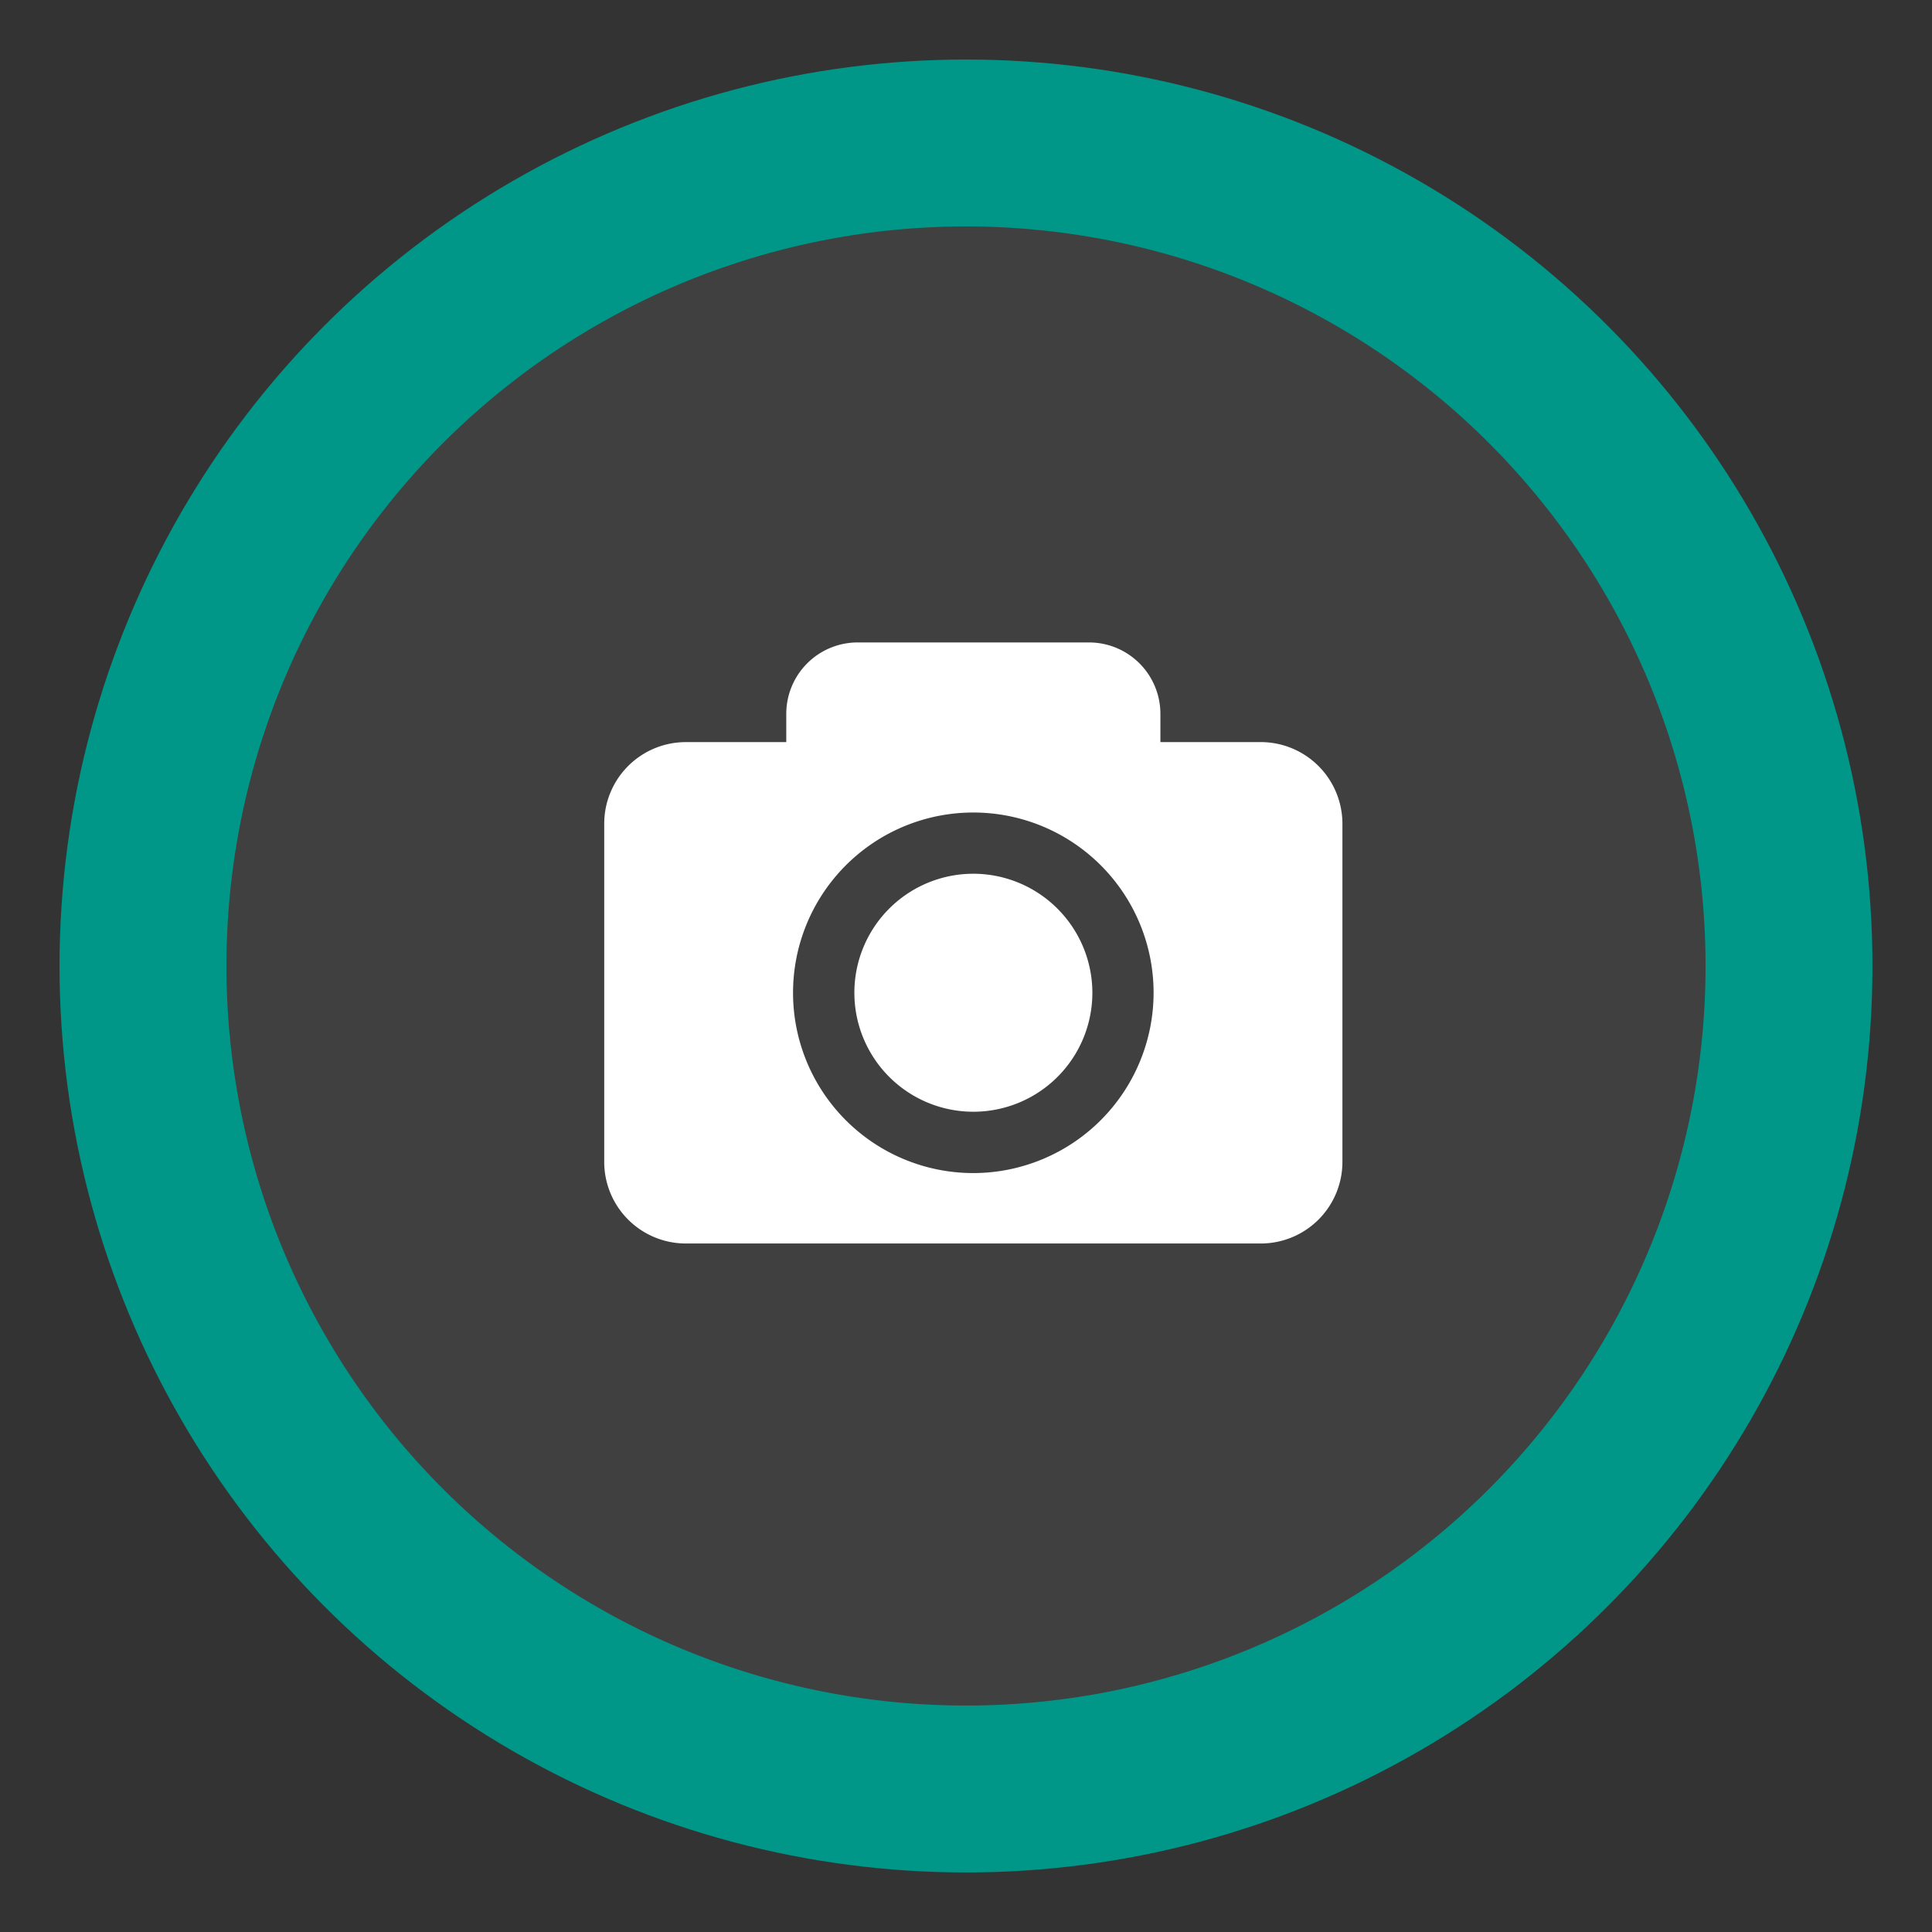 <svg xmlns="http://www.w3.org/2000/svg" xmlns:xlink="http://www.w3.org/1999/xlink" width="217.552" height="217.552" viewBox="0 0 217.552 217.552">
  <rect x="0" y="0" width="217.552" height="217.552" fill="#333333" stroke="none"/>
  <defs>
    <clipPath id="clip-path">
      <rect id="Rectangle_4449" data-name="Rectangle 4449" width="107.395" height="107.395" fill="#fff" stroke="#707070" stroke-width="1"/>
    </clipPath>
  </defs>
  <g id="Camera_Active_map_view" data-name="Camera Active map view" transform="translate(-1518.712 -291.894)">
    <circle id="Ellipse_331" data-name="Ellipse 331" cx="102.072" cy="102.072" r="102.072" transform="translate(1525.416 298.598)" fill="#009688"/>
    <path id="Path_8404" data-name="Path 8404" d="M83.277,0A83.277,83.277,0,1,1,0,83.277,83.277,83.277,0,0,1,83.277,0Z" transform="translate(1544.212 317.393)" fill="#404040"/>
    <g id="Mask_Group_6185" data-name="Mask Group 6185" transform="translate(1573.791 346.973)" clip-path="url(#clip-path)">
      <g id="photo-camera-interface-symbol-for-button" transform="translate(12.959 17.263)">
        <path id="Path_8405" data-name="Path 8405" d="M54.968,56.17A13.4,13.4,0,1,1,41.562,42.764,13.421,13.421,0,0,1,54.968,56.17ZM83.125,37.134V75.21A9.192,9.192,0,0,1,73.933,84.4H9.192A9.192,9.192,0,0,1,0,75.21V37.134a9.192,9.192,0,0,1,9.192-9.192H20.5v-3.18a8.041,8.041,0,0,1,8.043-8.043H54.585a8.041,8.041,0,0,1,8.043,8.043V27.94H73.933A9.2,9.2,0,0,1,83.125,37.134ZM61.862,56.17a20.3,20.3,0,1,0-20.3,20.3A20.323,20.323,0,0,0,61.862,56.17Z" transform="translate(0 -16.719)" fill="#fff"/>
      </g>
    </g>
  </g>
</svg>
